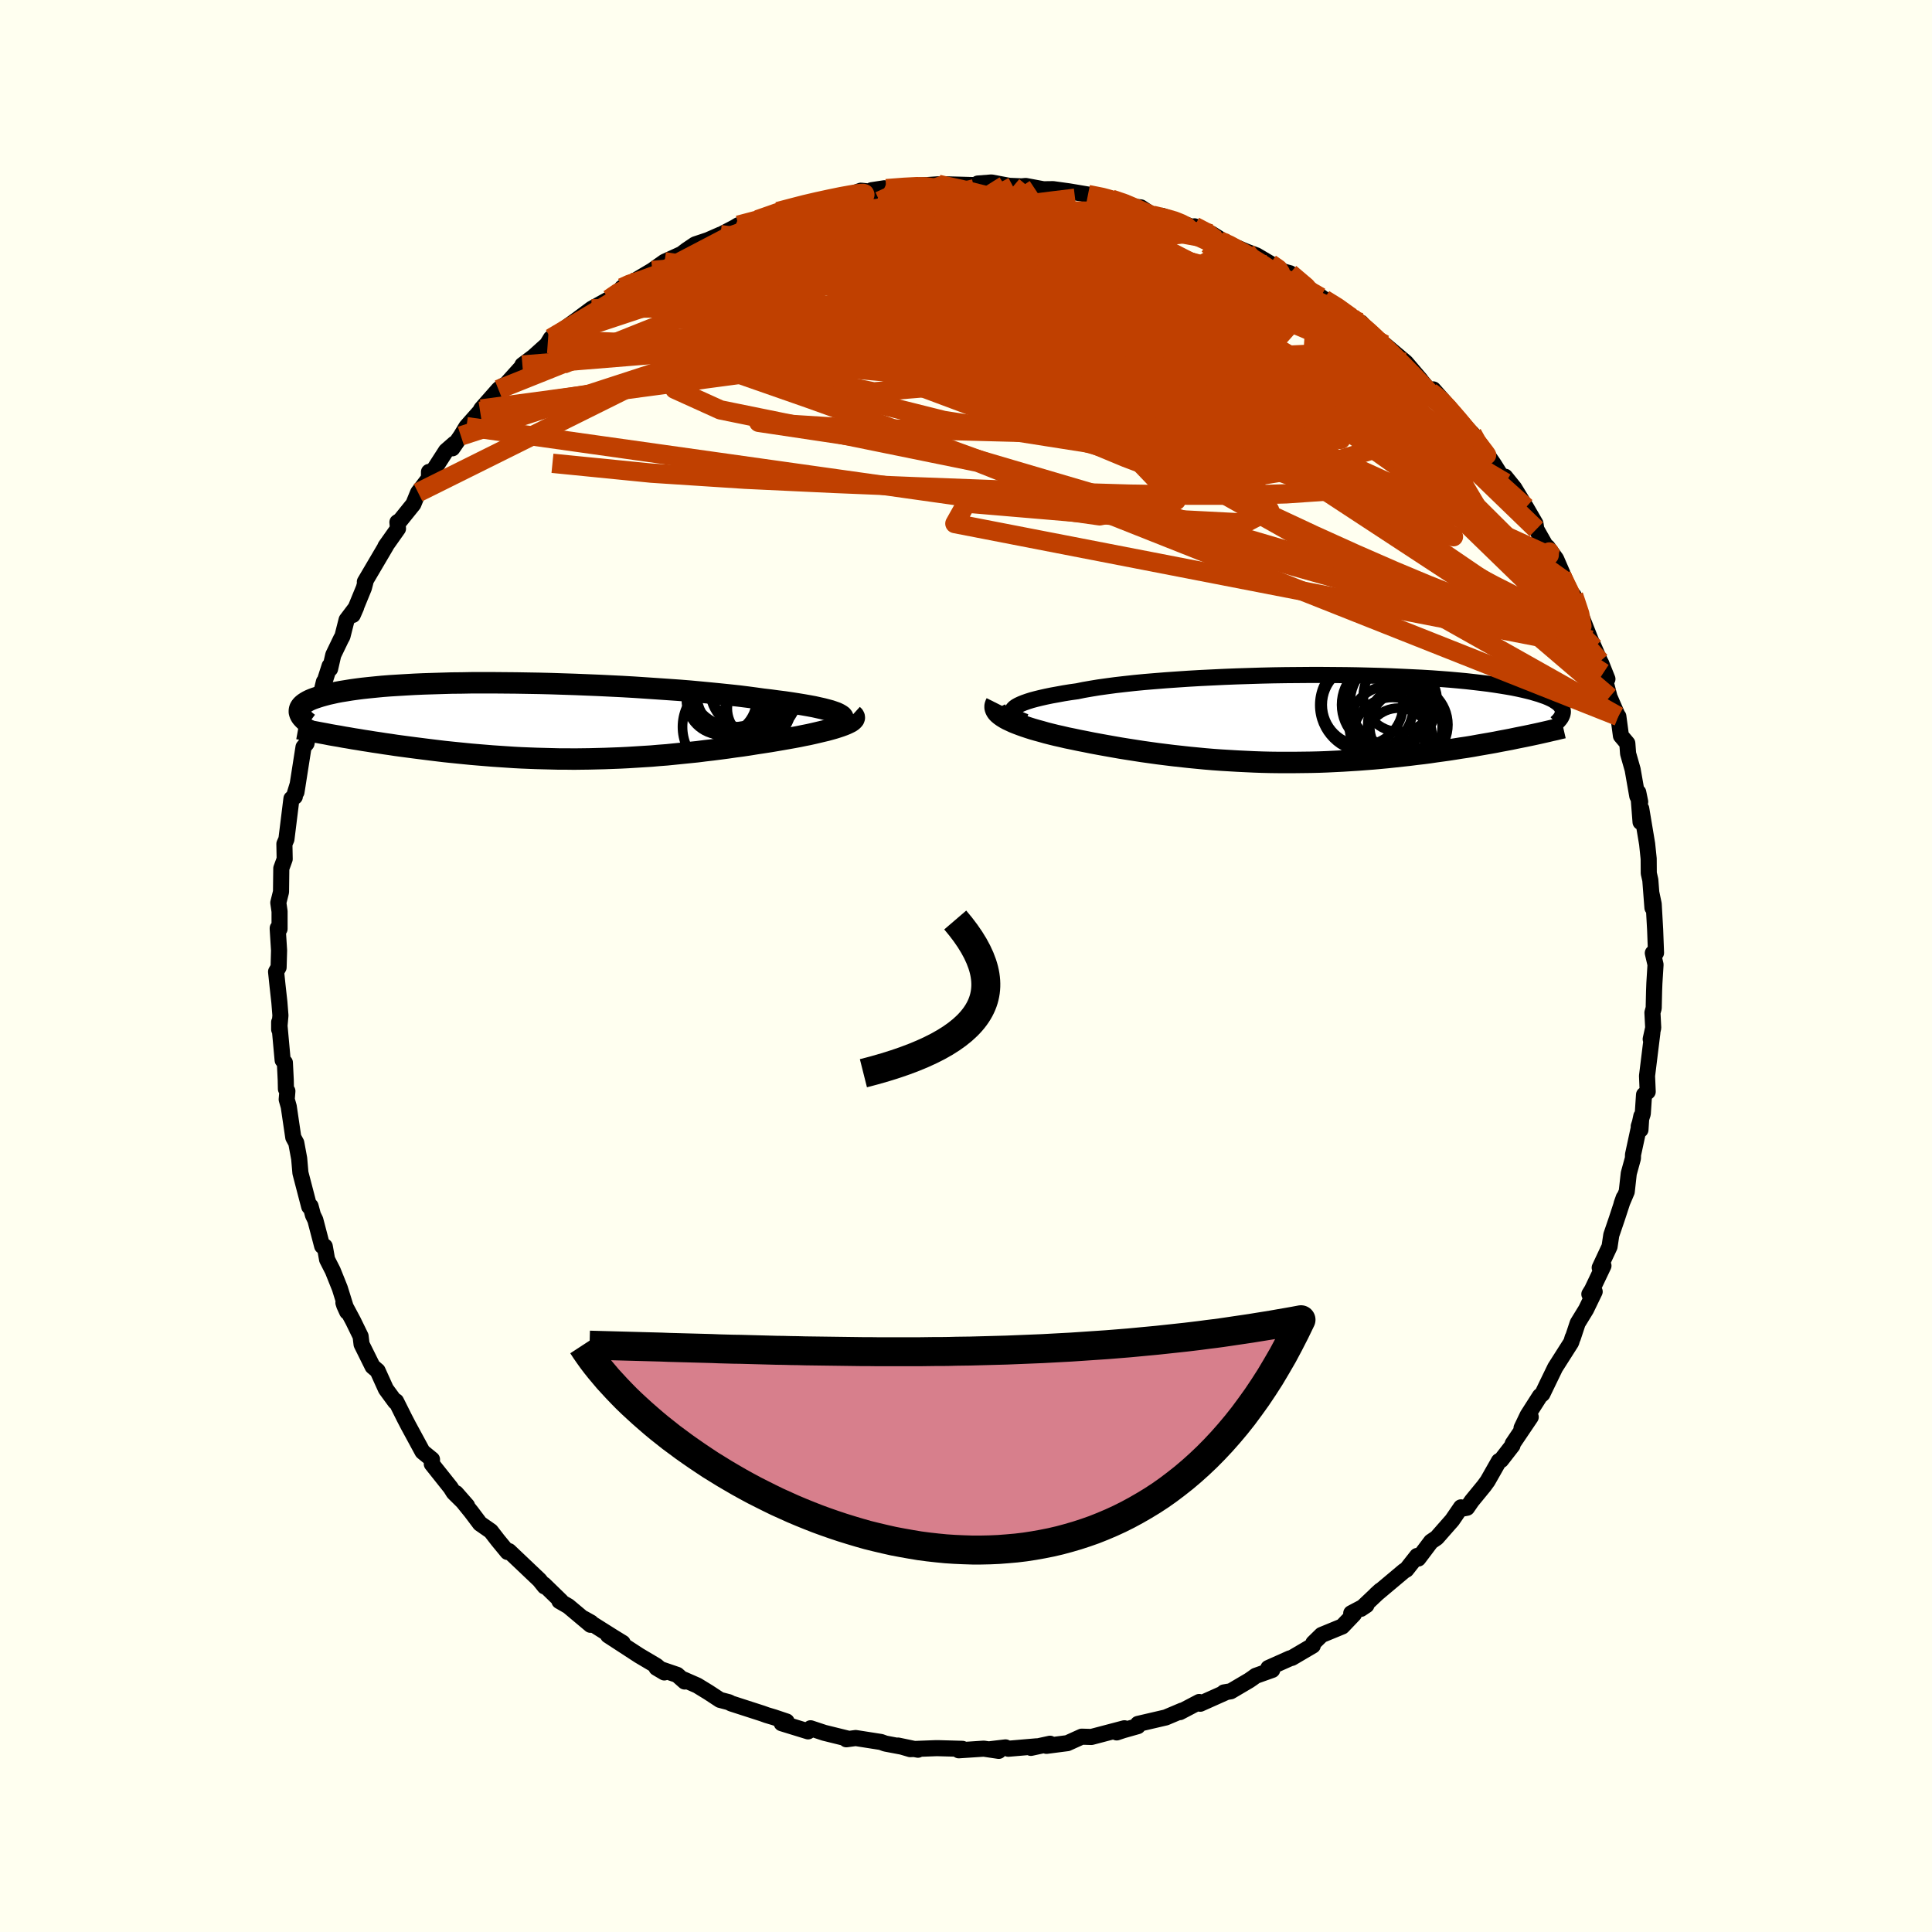 <svg xmlns="http://www.w3.org/2000/svg" width="500" height="500" viewBox="-100 -100 200 200"><defs><clipPath id="c"><path d="m30.76-.72-.23-.11-.28-.1-.32-.11-.37-.1-.42-.11-.45-.1-.49-.11-.54-.1-.57-.1-.61-.1-.64-.1-.68-.1-.72-.09-.74-.1-.77-.09-.79-.11-.83-.11-.88-.11-.93-.1-.97-.1-1.01-.1-1.05-.1-1.08-.1-1.11-.09-1.14-.08-1.17-.08-1.18-.08-1.2-.08-1.22-.07-1.22-.06-1.24-.06-1.23-.05-1.24-.05-1.23-.04-1.23-.04-1.22-.03-1.2-.02-1.19-.02-1.17-.01-1.15-.01h-2.23l-1.08.02-1.05.01-1.01.03-.99.03-.95.03-.91.04-.88.05-.84.05-.81.05-.77.06-.72.07-.7.07-.65.07-.62.08-.57.08-.55.09-.5.08-.48.09-.44.1-.41.09-.37.1-.36.1-.32.1-.3.1-.27.1-.24.1-.22.11-.19.11-.17.11-.14.11-.12.11-.09.11-.08.12-.05.11-.03.12-.01.11v.12l4.13 2.51.48.09.49.08.51.09.51.08.53.09.53.08.55.09.55.08.57.09.57.08.59.09.59.08.6.08.61.08.63.08.63.08.64.08.66.08.67.08.67.07.69.07.7.07.71.07.71.06.73.06.73.06.74.05.75.05.75.05.76.04.76.03.78.03.77.02.78.02.78.02h.79l.79.01.8-.01.79-.01.8-.02.8-.02.8-.03.8-.03.8-.04.81-.05.8-.05.8-.05.8-.07.8-.06.79-.08.79-.08.79-.08.79-.08.78-.1.78-.09.78-.1.76-.1.76-.11.76-.1.74-.11.74-.12.73-.11.71-.11.71-.12.58-.1.57-.1.56-.1.54-.1.53-.11.51-.1.49-.11.47-.11.46-.11.43-.1.4-.11.39-.11.35-.11.33-.11.3-.11"/></clipPath><clipPath id="b"><path d="m-29.71-.98.13-.14.18-.13.23-.13.28-.13.32-.13.37-.13.41-.13.45-.12.49-.12.53-.12.58-.12.61-.11.65-.12.68-.11.72-.1.68-.14.75-.13.79-.13.86-.12.9-.12.96-.11 1-.11 1.04-.1 1.09-.09 1.12-.09 1.15-.08 1.19-.08 1.21-.07 1.23-.06 1.25-.06 1.26-.05 1.27-.04 1.28-.04 1.28-.03 1.28-.02 1.27-.01 1.27-.01H2.3l1.25.01 1.22.01 1.2.02 1.18.03 1.15.03 1.13.04 1.1.05 1.06.05 1.03.05.99.06.96.07.92.07.89.08.84.08.8.09.77.09.72.09.69.1.64.1.61.1.57.1.54.11.5.11.46.11.44.11.4.12.38.11.34.12.32.11.29.12.26.12.24.12.2.13.18.12.16.12.13.13.11.12.09.13.06.13.05.12.02.13-4.37 2.74-.5.1-.52.11-.53.1-.54.1-.55.11-.56.1-.58.1-.58.1-.6.11-.61.1-.62.09-.62.1-.64.1-.65.09-.66.09-.67.1-.69.09-.7.08-.71.09-.73.08-.73.08-.75.08-.75.07-.77.07-.78.06L6 4.3l-.8.05-.8.05-.81.04-.82.04-.82.03-.83.02-.83.01-.84.01h-1.68l-.84-.01-.85-.02-.85-.03-.85-.04-.84-.04-.85-.05-.84-.05-.84-.06-.84-.07-.83-.08-.83-.08-.82-.09-.82-.09-.81-.1-.8-.1-.79-.11-.79-.11-.77-.12-.77-.12-.75-.12-.74-.13-.73-.13-.72-.13-.7-.13-.69-.14-.67-.13-.66-.14-.64-.13-.55-.13-.54-.12-.53-.13-.51-.13-.49-.14-.48-.13-.45-.13-.44-.14-.42-.14-.39-.14-.37-.14-.35-.14-.32-.15-.3-.14-.27-.15"/></clipPath><filter id="a"><feTurbulence baseFrequency=".05" numOctaves="3" result="noise" type="noise"/><feDisplacementMap in="SourceGraphic" in2="noise" scale="2"/></filter></defs><rect width="100%" height="100%" x="-100" y="-100" fill="ivory"/><path fill="ivory" stroke="#000" stroke-linejoin="round" stroke-width="1.667" d="m71.38-.14-.12 1.94-.03.8-.04 1.76-.13.47.08 1.57-.26 1.17.17-.65-.55 4.46.07 1.63-.38.32-.13 1.96-.42 1.31.18.35.09-1.41-.86 3.99-.01.38-.43 1.56-.21 1.89-.54 1.27.23-.65-.71 2.17-.58 1.7-.18 1.2-1.02 2.18.39-.2-1.18 2.48-.28.46.55-.26-.89 1.84-.87 1.42-.5 1.51-.02-.02-.15.5-1.66 2.61-.82 1.69-.5 1.04-.26.22-1.27 1.99-.63 1.32.95-1.14-1.87 2.77-.02.17-1.18 1.52-.22.1L54 53.31l-.37.51-1.27 1.55-.49.71-.31.06-.32-.1-.91 1.33-1.6 1.82-.59.4-1.32 1.75-.12-.27-1.12 1.42-.22.12-2.93 2.46.46-.42-2.01 1.9.57-.38-1.57.83.28.1-1.21 1.27-2.14.88-.85.83-.06.27-2.16 1.27-.2.05-2.24 1 .4.2-1.71.61-.33.24-.35.24-1.9 1.12-.71.12.1.03-2.55 1.14-.11-.18-2 1.05.22-.16-1.68.71-2.88.67-.02.23-1.52.43-.66.22.8-.43-3.42.9-1-.03-1.48.67-2.17.28.37-.22-1.98.43.58-.16-2.92.25-.29-.14-1.53.18.83.18-1.55-.23-2.59.17.38-.15-2.52-.07h-.22l-2.67.1-1.25-.37 2.06.43-3.29-.62-.13-.03-.41-.15-2.62-.41-.97.13.19-.06-2.47-.61-1.42-.47-.26.32-2.73-.84.51-.18-1.31-.44-.74-.22-.47-.17-3.22-1.04-.21-.12-.95-.25-1.19-.78-1.16-.71-1.39-.61.09.2-.78-.69-2.14-.73.81.48-.82-.69-1.79-1.06-3.21-2.09 1.51.78-1.01-.62-3-1.89.73.41-.05.23-2.3-1.93-.92-.53.17.01-1.77-1.72.07.2-.54-.67-3.15-2.99-.15.09-.98-1.19-.55-.71-.2-.26-1.12-.78-.91-1.21-1.57-1.94 1.14 1.3-1.38-1.36-.32-.51-1.95-2.45.02-.47-.98-.8-1.09-2.01-.38-.7-.4-.77-.87-1.74-.09.05-.96-1.31-.86-1.9-.52-.44-1.14-2.3-.1-.83-.77-1.58-1.01-1.89.09.28.3.66-.76-2.44-.73-1.82-.59-1.16-.24-1.35-.27-.04-.71-2.71-.24-.49-.25-.93-.14.05-.91-3.49-.08-.92-.05-.57-.3-1.62-.31-.57-.47-3.19-.21-.74.07-.86-.15-.22-.02-.94-.09-1.79-.23-.25-.36-3.94v.76l.13-1.45-.11-1.38-.19-1.71-.15-1.44.26-.45.05-1.75-.14-2.21v-.1l.19.08v-1.81l-.13-.9.28-1.12.03-2.44.35-.96-.03-1.57.21-.48.52-4.2.35-.21-.06-.12.36-1.17-.13.82.73-4.66.31-.38.21-1.09.43-1.73.12.73 1.04-4.29-.16.7.75-2.34.05.3.33-1.44.8-1.66.15-.27.43-1.7.99-1.31-.35.8 1.15-2.8.17-.65-.07.02 2.19-3.72-.06.05 1.3-1.84-.06-.66.29-.18 1.36-1.69.49-1.2 1.13-1.48v-.66l.42-.09 1.34-2.08.87-.76-.21.49.88-1.28.58-.96 1.41-1.59.12-.24 1.78-2.02.4-.34.39-.2 1.73-1.92-.04-.07 1.16-.87 1.94-1.75-.16-.15-.32.53 1.39-1.27 1.56-1.13 1.59-1.18 1.8-1 1.12-.87.24-.32.89-.52-.4.31 1.13-.68 1.5-.89 1.27-.9 1.77-.81.54-.41.86-.58 1.32-.44 1.3-.57-.36.21 1.82-.95.4-.24 1.99-.57 2.09-.73-.14.07.15-.18 2.13-.53.43-.23 1.17-.22 2.04-.44 1.54-.27 1.28-.47 1.28.13-.08.07-.09-.25 1.31-.2.2.04 2.31-.19 1.3-.14 1.77-.12.47.14.28-.14 3.73.1-.38-.18 1.41-.11 2.24.42-1.01-.1 1.9.08.42-.04 1.77.33-.54.02 1.6-.02 1.66.23 1.96.33 2.63.46-.91-.02.71.04 1.52.4.49.34 1.03.11 1.22.81 2.68.7-1.71-.64 3.65 1.34-.28-.25 1.76.77 1.62 1.02-.81-.31.42.13 2.36 1 1.06.4 1.44.85 1.56.93-.54-.21 1.01.28 2.61 2.08.18.06 2.54 1.87-1.8-1.32 1.47.78 1.42 1.14 1.19 1.01-.27-.52 1.63 1.8 2.2 1.66-1.4-1.2 2.22 1.87 1.55 1.82-.26-.29 1.27 1.53.66.61-.38-.88 1.65 1.87.06.43 2.32 2.28 1.32 1.91.07.21-.07-.29.93 1.35 1.2 1.91-.04-.63.94 1.16 1.22 2 .98 1.69.09.59 1.37 2.42-.21-.58.89 1.23.85 1.96.18.41-.48-.65 1.68 3.26-.42-1.2.82 2.21.95 2.41.36.79.61 1.41.12.22.64 1.61-.43-.62.65 2.49.87 2h.04l.27 2.01.66.78.08 1.06.47 1.65.48 2.74.3.6-.2-.98.24 3.08.07-1.39.61 3.65.16 1.53.01 1.51.16.7.22 2.87-.12-1.57.25 1.19.15 2.66.09 2.39-.33.02.28 1.2-.12 1.94" filter="url(#a)"/><path fill="#fff" d="m-29.71-.98.13-.14.18-.13.23-.13.28-.13.32-.13.37-.13.41-.13.45-.12.49-.12.53-.12.58-.12.61-.11.65-.12.68-.11.72-.1.68-.14.75-.13.79-.13.86-.12.9-.12.96-.11 1-.11 1.04-.1 1.09-.09 1.12-.09 1.15-.08 1.19-.08 1.21-.07 1.23-.06 1.25-.06 1.26-.05 1.27-.04 1.28-.04 1.28-.03 1.28-.02 1.27-.01 1.27-.01H2.3l1.25.01 1.22.01 1.2.02 1.18.03 1.15.03 1.13.04 1.1.05 1.06.05 1.03.05.99.06.96.07.92.07.89.08.84.08.8.09.77.09.72.09.69.1.64.1.61.1.57.1.54.11.5.11.46.11.44.11.4.12.38.11.34.12.32.11.29.12.26.12.24.12.2.13.18.12.16.12.13.13.11.12.09.13.06.13.05.12.02.13-4.37 2.74-.5.1-.52.11-.53.1-.54.1-.55.11-.56.1-.58.1-.58.1-.6.11-.61.1-.62.09-.62.1-.64.1-.65.09-.66.09-.67.1-.69.09-.7.08-.71.09-.73.08-.73.08-.75.08-.75.07-.77.07-.78.06L6 4.3l-.8.05-.8.05-.81.04-.82.04-.82.03-.83.02-.83.01-.84.01h-1.68l-.84-.01-.85-.02-.85-.03-.85-.04-.84-.04-.85-.05-.84-.05-.84-.06-.84-.07-.83-.08-.83-.08-.82-.09-.82-.09-.81-.1-.8-.1-.79-.11-.79-.11-.77-.12-.77-.12-.75-.12-.74-.13-.73-.13-.72-.13-.7-.13-.69-.14-.67-.13-.66-.14-.64-.13-.55-.13-.54-.12-.53-.13-.51-.13-.49-.14-.48-.13-.45-.13-.44-.14-.42-.14-.39-.14-.37-.14-.35-.14-.32-.15-.3-.14-.27-.15" filter="url(#a)" transform="translate(34.59 -25.62)"/><path fill="#fff" d="m30.76-.72-.23-.11-.28-.1-.32-.11-.37-.1-.42-.11-.45-.1-.49-.11-.54-.1-.57-.1-.61-.1-.64-.1-.68-.1-.72-.09-.74-.1-.77-.09-.79-.11-.83-.11-.88-.11-.93-.1-.97-.1-1.01-.1-1.05-.1-1.08-.1-1.11-.09-1.14-.08-1.17-.08-1.18-.08-1.2-.08-1.22-.07-1.22-.06-1.24-.06-1.23-.05-1.24-.05-1.23-.04-1.23-.04-1.22-.03-1.2-.02-1.19-.02-1.17-.01-1.15-.01h-2.23l-1.08.02-1.05.01-1.01.03-.99.03-.95.03-.91.04-.88.05-.84.05-.81.05-.77.06-.72.07-.7.07-.65.07-.62.08-.57.08-.55.09-.5.08-.48.09-.44.1-.41.09-.37.1-.36.1-.32.1-.3.1-.27.1-.24.1-.22.11-.19.11-.17.11-.14.11-.12.11-.09.11-.08.12-.05.11-.03.12-.01.11v.12l4.13 2.51.48.09.49.08.51.09.51.08.53.09.53.08.55.09.55.08.57.09.57.08.59.09.59.08.6.08.61.08.63.08.63.08.64.08.66.08.67.08.67.07.69.07.7.07.71.07.71.06.73.06.73.06.74.05.75.05.75.05.76.04.76.03.78.03.77.02.78.02.78.02h.79l.79.01.8-.01.79-.01.8-.02.8-.02.8-.03.8-.03.8-.04.81-.05.8-.05.8-.05.8-.07.8-.06.79-.08.79-.08.79-.08.79-.08.78-.1.78-.09.78-.1.76-.1.76-.11.76-.1.74-.11.74-.12.73-.11.71-.11.71-.12.58-.1.57-.1.56-.1.54-.1.53-.11.51-.1.49-.11.47-.11.46-.11.43-.1.4-.11.39-.11.35-.11.33-.11.3-.11" filter="url(#a)" transform="translate(-43.94 -25.38)"/><g fill="none" stroke="#000" transform="translate(34.59 -25.62)"><path stroke-linejoin="round" stroke-width="1.667" d="m-28.43.34-.35-.13-.29-.13-.25-.13-.2-.13-.16-.13-.1-.14-.06-.13v-.14l.04-.13.09-.13.13-.14.18-.13.23-.13.28-.13.32-.13.37-.13.41-.13.45-.12.49-.12.53-.12.58-.12.61-.11.65-.12.68-.11.72-.1.68-.14.75-.13.79-.13.86-.12.9-.12.96-.11 1-.11 1.04-.1 1.09-.09 1.12-.09 1.15-.08 1.19-.08 1.21-.07 1.23-.06 1.25-.06 1.26-.05 1.27-.04 1.28-.04 1.28-.03 1.28-.02 1.27-.01 1.27-.01H2.3l1.25.01 1.22.01 1.2.02 1.18.03 1.15.03 1.13.04 1.1.05 1.06.05 1.03.05.99.06.96.07.92.07.89.08.84.08.8.09.77.09.72.09.69.1.64.1.61.1.57.1.54.11.5.11.46.11.44.11.4.12.38.11.34.12.32.11.29.12.26.12.24.12.2.13.18.12.16.12.13.13.11.12.09.13.06.13.05.12.02.13.01.13-.02.13-.03.13-.05.12-.06.13-.08.13-.1.13-.11.13-.12.12-.14.13" filter="url(#a)"/><path stroke-linejoin="round" stroke-width="2.222" d="m-31.46-1.61-.08.16-.04.16v.16l.04.16.08.16.11.16.15.15.18.15.21.15.24.15.27.15.3.14.32.15.35.14.37.14.39.14.42.14.44.14.45.13.48.13.49.14.51.13.53.13.54.12.55.13.64.13.66.14.67.13.69.14.7.13.72.13.73.13.74.13.75.12.77.12.77.12.79.11.79.11.8.1.81.1.82.09.82.09.83.08.83.08.84.07.84.06.84.05.85.05.84.04.85.04.85.03.85.02.84.01h1.68l.84-.01.83-.01.83-.02.82-.03.82-.04.81-.04.8-.05.8-.05.78-.06.78-.06.77-.07.75-.07.75-.08.73-.08.73-.08.71-.09.7-.08.69-.09.67-.1.66-.09.65-.09.64-.1.62-.1.62-.09.61-.1.6-.11.58-.1.58-.1.56-.1.55-.11.54-.1.53-.1.52-.11.5-.1.5-.1.48-.1.47-.1.46-.1.44-.1.44-.1.42-.1.41-.09.41-.1.39-.09" filter="url(#a)"/><circle cx="10.197" cy="2.369" r="3.446" clip-path="url(#b)" filter="url(#a)"/><circle cx="6.472" cy="-1.421" r="4.188" clip-path="url(#b)" filter="url(#a)"/><circle cx="10.267" cy="-2.356" r="3.73" clip-path="url(#b)" filter="url(#a)"/><circle cx="10.957" cy=".834" r="3.75" clip-path="url(#b)" filter="url(#a)"/><circle cx="9.552" cy="1.944" r="4.126" clip-path="url(#b)" filter="url(#a)"/><circle cx="11.147" cy=".639" r="4.148" clip-path="url(#b)" filter="url(#a)"/><circle cx="9.222" cy=".764" r="4.136" clip-path="url(#b)" filter="url(#a)"/><circle cx="8.767" cy="-1.426" r="4.474" clip-path="url(#b)" filter="url(#a)"/><circle cx="6.887" cy="-1.391" r="4.85" clip-path="url(#b)" filter="url(#a)"/><circle cx="9.692" cy="-1.691" r="4.514" clip-path="url(#b)" filter="url(#a)"/></g><g fill="none" stroke="#000" transform="translate(-43.94 -25.38)"><path stroke-linejoin="round" stroke-width="2.222" d="m30.39.33.27-.1.21-.1.17-.11.11-.1.06-.11.01-.1-.04-.11-.09-.11-.14-.1-.19-.11-.23-.11-.28-.1-.32-.11-.37-.1-.42-.11-.45-.1-.49-.11-.54-.1-.57-.1-.61-.1-.64-.1-.68-.1-.72-.09-.74-.1-.77-.09-.79-.11-.83-.11-.88-.11-.93-.1-.97-.1-1.01-.1-1.05-.1-1.08-.1-1.11-.09-1.14-.08-1.17-.08-1.18-.08-1.2-.08-1.22-.07-1.22-.06-1.24-.06-1.23-.05-1.24-.05-1.23-.04-1.23-.04-1.22-.03-1.2-.02-1.19-.02-1.17-.01-1.15-.01h-2.23l-1.08.02-1.05.01-1.01.03-.99.03-.95.03-.91.04-.88.05-.84.05-.81.05-.77.06-.72.07-.7.07-.65.07-.62.08-.57.08-.55.09-.5.08-.48.09-.44.1-.41.09-.37.1-.36.1-.32.1-.3.1-.27.1-.24.1-.22.11-.19.11-.17.11-.14.11-.12.11-.09.11-.08.12-.05.11-.03.12-.01.11v.12l.03.12.04.11.06.12.07.12.09.11.11.12.12.12.13.12.14.11.16.12" filter="url(#a)"/><path stroke-linejoin="round" stroke-width="2.222" d="m32.2-.62.11.1.06.11.01.1-.04.11-.08.1-.12.11-.16.11-.2.1-.23.11-.27.11-.3.11-.33.11-.35.11-.39.11-.4.11-.43.1-.46.11-.47.11-.49.11-.51.1-.53.11-.54.1-.56.1-.57.1-.58.1-.71.12-.71.11-.73.11-.74.12-.74.11-.76.1-.76.11-.76.1-.78.1-.78.09-.78.1-.79.08-.79.08-.79.08-.79.08-.8.06-.8.07-.8.05-.8.05-.81.05-.8.04-.8.03-.8.03-.8.02-.8.02-.79.01-.8.01-.79-.01h-.79L1 3.93l-.78-.02-.77-.02-.78-.03-.76-.03-.76-.04-.75-.05-.75-.05-.74-.05-.73-.06-.73-.06-.71-.06-.71-.07-.7-.07-.69-.07-.67-.07-.67-.08-.66-.08-.64-.08-.63-.08-.63-.08-.61-.08-.6-.08-.59-.08-.59-.09-.57-.08-.57-.09-.55-.08-.55-.09-.53-.08-.53-.09-.51-.08-.51-.09-.49-.08-.48-.09-.48-.08-.46-.08-.45-.09-.44-.08-.43-.08-.42-.08-.4-.08-.4-.07-.39-.08-.38-.07" filter="url(#a)"/><circle cx="22.155" cy="-2.927" r="4.404" clip-path="url(#c)" filter="url(#a)"/><circle cx="21.84" cy=".248" r="3.298" clip-path="url(#c)" filter="url(#a)"/><circle cx="18.625" cy="-2.187" r="3.63" clip-path="url(#c)" filter="url(#a)"/><circle cx="21.54" cy="-3.207" r="4.09" clip-path="url(#c)" filter="url(#a)"/><circle cx="19.925" cy="-4.032" r="4.654" clip-path="url(#c)" filter="url(#a)"/><circle cx="20.4" cy="-2.917" r="4.364" clip-path="url(#c)" filter="url(#a)"/><circle cx="19.465" cy="-1.892" r="3.638" clip-path="url(#c)" filter="url(#a)"/><circle cx="22.525" cy="-1.277" r="3.296" clip-path="url(#c)" filter="url(#a)"/><circle cx="19.5" cy=".628" r="4.906" clip-path="url(#c)" filter="url(#a)"/><circle cx="19.715" cy="-3.547" r="4.738" clip-path="url(#c)" filter="url(#a)"/></g><g fill="none" stroke="#C04000" stroke-linejoin="round" stroke-width="2"><path d="m37.07-69.02 1.34.83 1.13.81.92.71.79.65.67.59.55.52.38.43.18.29-.06.15-.35-.06-.65-.28-.97-.5-1.25-.71-1.5-.88-1.77-1.07-2.13-1.29-2.61-1.6-3.18-2-3.62-2.35m36.7 34.36.86 1.8.1.81-.28.61-.63.39h-1.05l-1.51-.45-2.01-.89-2.51-1.27-3.01-1.6-3.53-1.94-4.06-2.3-4.63-2.69-5.22-3.14-5.86-3.6-6.53-4.06-7.17-4.53-7.72-5.03-8.17-5.59" filter="url(#a)"/><path d="m39.96-67.1.86.7.89.79 1.08 1.01 1.15 1.1 1.16 1.15 1.14 1.16 1.09 1.14 1.01 1.06.91.96.82.85.74.77.68.72.62.67.53.58.37.42.15.16-.15-.18-.47-.56-.78-.94-1.04-1.23-1.13-1.29m-86.55-10.97.96-.66.99-.45 1.2-.38 1.54-.43 1.92-.53 2.24-.63 2.49-.66 2.65-.67 2.73-.63 2.77-.58 2.77-.54 2.76-.51 2.76-.49 2.75-.49 2.73-.49 2.68-.49 2.62-.46 2.52-.42 2.45-.36 2.42-.3 2.3-.28" filter="url(#a)"/><path d="m26.23-75.09 1.05.48 1.67.92 1.85 1.15 1.86 1.27 1.83 1.34 1.84 1.41 1.88 1.48 1.9 1.54 1.87 1.53 1.76 1.46 1.61 1.35 1.47 1.21 1.27 1.02.92.66.47.21M-8.26-80.47l1.84-.14 1.33-.07.96.02.71.1.51.17.32.23.05.31-.25.4-.61.49-.99.62-1.39.74-1.77.89-2.15 1.02-2.49 1.15-2.81 1.26-3.15 1.39-3.56 1.54-4.09 1.72-4.71 1.91-5.33 2.11-5.89 2.32" filter="url(#a)"/><path d="m27.04-74.78-.36-.09.23.28.35.48.1.56-.35.58-.84.59-1.32.59-1.79.62-2.24.61-2.77.61-3.34.57-3.98.56-4.65.59-5.33.67-6 .74-6.63.78-7.18.71-7.68.59-8.36.55" filter="url(#a)"/><path d="m31.51-72.71.79.55.24.37.1.48-.16.53-.63.44-1.19.31-1.77.17-2.34.09-2.87.04-3.43.02-4-.03-4.62-.1-5.3-.19-6.04-.29-6.81-.36-7.66-.41-8.64-.46m1.25-5.71 1.29-.45.68-.24.63-.19.69-.18.69-.13.62-.07.46.03.21.15-.13.27-.51.4-.88.53-1.26.68-1.61.85-1.99 1.05-2.41 1.3-2.88 1.54-3.36 1.73-3.73 1.81-3.89 1.73" filter="url(#a)"/><path d="m-19.47-78.1 1.56-.41 1.24-.32 1.29-.3 1.29-.28 1.17-.24.94-.17.66-.11.42-.04.25-.01.14.04.04.09-.08.15-.26.21-.5.29-.79.36-1.08.45-1.42.52-1.78.61-2.19.72-2.65.84-3.17 1.01-3.76 1.21m61.69 1.77 1.65 1.4.64.79-.05.48-.58.33-.99.3-1.38.33-1.82.35-2.32.35-2.89.35-3.48.31-4.1.27-4.72.2-5.34.09-5.99-.05-6.68-.17-7.48-.25-8.4-.24-9.45-.09m77.93 7.54.46.34.57.5.82.87.97 1.12.97 1.16.83 1.01.62.77.39.51.17.24-.04-.02-.27-.29-.49-.53-.7-.73-.94-.98-1.23-1.35-1.56-1.83M-35.6-70.22l.75-.34 1.12-.38 1.74-.62 2.26-.79 2.59-.88 2.76-.88 2.82-.86 2.83-.8 2.83-.76 2.84-.72 2.84-.69 2.84-.67 2.81-.64 2.78-.61 2.64-.59" filter="url(#a)"/><path d="m61.64-40.42.91 1.85.23.96-.04.87-.31.73-.63.46-.98.15-1.35-.15-1.68-.39-2.02-.58-2.33-.77-2.67-.98-3.03-1.2-3.44-1.44-3.89-1.7-4.34-1.96-4.81-2.25L26-49.39l-5.7-2.91-6.12-3.27-6.57-3.61-7.07-3.89-7.67-4.12-8.32-4.39m28.08-8.28 1.46.29.6.16.5.16.52.21.49.24.41.25.24.26.03.22-.23.2-.55.16-.88.14-1.23.09-1.59.04-1.93-.02-2.26-.08-2.64-.13-3.12-.16L-1.3-78l-4.51-.21-5.29-.27" filter="url(#a)"/><path d="m63.32-37.16-.23-.15-.29.79-.7.79-1.28.42h-1.91l-2.56-.38-3.2-.68-3.85-.91-4.5-1.13-5.17-1.36-5.85-1.65-6.53-1.99-7.2-2.36-7.88-2.72-8.59-3.09L-5.83-55l-10.39-3.73-11.51-4.02" filter="url(#a)"/><path d="m52.4-55.11.67 1.21-.1.57-.52.47-.86.51-1.22.55-1.63.57-2.07.57-2.55.56-3.07.52-3.64.41-4.23.29-4.84.14h-5.45l-6.07-.11-6.69-.2-7.33-.26-7.95-.3-8.56-.35-9.15-.43-9.7-.63-10.25-1.02m62.13-25.68 1.44.36.8.23.72.29.57.31.29.28-.06.23-.37.17-.67.11-.96.08-1.29.04-1.7-.02-2.15-.1-2.6-.2-3.01-.3-3.42-.4-3.94-.52-4.64-.68-5.57-.82" filter="url(#a)"/><path d="m-2.88-80.92.83.19 1.75.38 2.34.59 2.65.81 2.86 1.02 3.06 1.22 3.24 1.39 3.43 1.53 3.6 1.63 3.72 1.68 3.79 1.65 3.84 1.63 3.91 1.66 4.01 1.81 4.07 2.1" filter="url(#a)"/><path d="m60.41-42.79-.02-.07-.02.33-.38.15-.83-.24-1.27-.62-1.69-.96-2.14-1.29-2.6-1.64-3.16-2.09-3.8-2.62-4.56-3.24-5.36-3.9-6.13-4.54-6.75-5.12-7.28-5.7" filter="url(#a)"/><path d="m23.66-76.57 1.36.71.63.51.24.38.1.39v.45l-.2.5-.51.53-.88.55-1.27.56-1.67.57-2.07.59-2.49.56-2.93.52-3.38.47-3.87.46-4.38.49-4.94.57-5.55.66-6.16.74-6.72.74-7.12.58-7.31.26" filter="url(#a)"/><path d="m62.9-38.36.63 1.9.23 1.27-.22.6-.67.02-1.11-.45-1.55-.83-2-1.18-2.45-1.52-2.95-1.9-3.45-2.35-3.95-2.82-4.47-3.34-5-3.85-5.55-4.37-6.13-4.97-6.79-5.63-7.63-6.36m-33.4-2.55 1.93-.51 1.79-.34 1.78-.2 2-.15 2.31-.12 2.61-.12 2.86-.09 3.04-.07 3.11-.04 3.08.01 2.95.03 2.77.04 2.6.05 2.49.05 2.42.03 2.18-.07m-1.3-1.19 1.27.43 1.31.55 1.56.69 1.75.8 1.86.85 1.89.86 1.88.88 1.82.87 1.69.83 1.52.76 1.31.66 1.12.56 1 .5.92.48.73.42" filter="url(#a)"/><path d="m-34.71-70.74 35.14.41-2.46.94-2.82 1.49 6.44 1.89 11.88 2.52 11.81 2.95 8.65 2.83 4.15 1.91-1.19.02-6.5-2.46-9.81-4.5-9.09-4.97-4.22-3.38 2.66-.09 8.11 3.77 5.51 3.78-28.2-17.17" filter="url(#a)"/><path d="M-31.21-72.9 2.4-67.88l5.92.62 2.68-.49 2.04-.1 2.64.81 3.83 1.33 4.19 1.07 2.97.3.7-.36-1.65-.43-3.47.16-4.54.92L13-62.77l-3.57.91-1.06-.03 1.84-1.18 3.14-2.2 1.74-2.61-.93-1.54-2.5 1.64-7.59 4.83-46.89-1.88" filter="url(#a)"/><path d="m-42.98-64.98 25.24-8.37 15.62-.37 6.48 2.7-.61 1.84-3.33.07-1.07-.46 3.6.33 6.93 1.27 6.56 1.23 2.78.08-1.61-1.33-3.2-1.86-.47-.86 4.48 1.36 7.4 3.59 8.25 5.94 28.05 20.05" filter="url(#a)"/><path d="m-8.46-80.51 1.78 3.88 17.13 5.33 12.44 3.83 4.04.92.01-.1.89 1.16 3.79 3.09 5.7 3.95 5.28 3.1 2.82 1.05-.59-1.17-3.96-2.67-6.78-3.09-8.6-2.55-8.65-1.52-5.61-.47.97.54 8.53 2.28 13.33 7.29 32.56 27.82" filter="url(#a)"/><path d="m-8.46-80.51 35.72 16L43.8-53.74l2.76.67-2.43-3.65-2.32-2.86-1.51-.94-2.43-.37-4.66-1.26-6.41-2.51-6.57-3.18-5.98-3.07-6.51-2.37-8.85-1.1-10.67.89-6.78 3.29 10.21 4.84 53.88 2.88" filter="url(#a)"/><path d="M65.97-30.33 20.08-60.42l-21.97-6.89-10.49.35-.79 1.94 5.55 1.59 7.94.32 7.55-.94 5.72-1.32 3.38-.74 1.42.19.78.75 2.03.92 4.8 1.52 7.34 3.33 5.47 4.88-9.86-.1-52.91-21.83" filter="url(#a)"/><path d="m29.01-73.96 5.31 6.68-2.64 2.95-10.16-1.6-8.59-.9-4.14 1.48-2.35 2.71-3.26 2.2-4.01.74-2.54-.53.98-.87 5.29-.17 8.9.87 9.93 1.11 6.02-.38-3.92-3.15-17.1-4.5-27.79.58-35.66 17.73" filter="url(#a)"/><path d="m-25.42-75.71 33.16 4.32-5.38 1.76-11.46 1.41-4.65 1.39 2.84 1.52 6.77 1.26 6.71.63 4.07.2 1.21.31.45.76L11.09-61l6.75 1.13 7.81-.49 2.36-5.37 9.06-3.29" filter="url(#a)"/><path d="m-50.3-57.42 25.28-3.96 16.78-1.79 7.81-3.18 6.56-2.92 5.68-1.79 3.02-.95.39-.65-.3-.4 1.14.27 3.48 1.45 5.14 2.75 5.14 3.6 3.61 3.65 1.74 3.03.95 1.97 1.35.49 1.17-1.75-.45-3.43 2.55 1.42 22.58 22.45" filter="url(#a)"/><path d="M57.97-47.49 41.23-62.54l-6.99-5.08-6.55-2.66-5.76-1.47-4.17-.48-3.32.38-3.33 1.18-2.78 2.05-.47 3.05 3.28 3.97 6.74 4.32 7.88 3.59 5.62 1.55.57-1.34-5.18-4.16-9.12-5.77-9.51-5.19-6.2-2.14-.14 2.61 8.65 6.76 20.11 5.84 12.75-8.82" filter="url(#a)"/><path d="m4.87-80.69 26.2 22.02-8.98-3.53-13.48-6.66-9.96-4.55-6.24-1.98-3.32-.12-1.2.82-.23.99-.35.73-1 .37-1.47.2-1.51.32-1.46.71-1.7 1.26-2.06 1.84-1.57 2.37 1.08 2.83 6.51 3.2 13.54 3.39 18.6 2.92 16.71.8 4.62-3.9-15.95-9.9-41.13-11.43" filter="url(#a)"/><path d="m48.37-59.69-16.15 4.95-22.56-7.41-9.39-6.72-1.23-2.96 2.45.05 4.48 1.65 5.35 2.23 4.46 2.17 1.95 1.63-.85.83-2.35.18-1.76-.01.28.17 2.12.23 2.11-.26-.13-1.25-3.1-1.98-3.89-1.56-.14.21 7.03 2.21 11.69 2.31 8.23-.37 11.12 3.97" filter="url(#a)"/><path d="M-50.18-57.66-5-63.72l2.63-1.63-1.53-.23-1.08-1.46-2.67-2.27-4.18-2.05-3.8-1.26-1.65-.37 1.23.54 3.68 1.37 4.94 1.89 4.87 1.84 4.16 1.19 4 .33 5.19-.23 6.98-.23 7.12-.02 3.36-.34-3.94-1.36-10.02-1.79-3.74 1.21 37.54 9.17" filter="url(#a)"/><path d="m25.42-75.8-10.57-1.4L22-73.5l10.02 5.13 7.8 4.94 4.34 4.27.57 3.38-2.92 2.43-5.34 1.59-6.08.99-5.13.51-3.25-.02-1.49-.6-.8-1.12-1.44-1.49-3.01-1.91-4.46-2.56-4.51-3.41-2.36-4.03 1.44-3.77 4.11-2.68.73-1.67-12.69-1.18-30.01 2.7" filter="url(#a)"/><path d="M65.03-32.95-1.15-45.8l1.19-2.12 17.58 1.49 11.27.58 2.54-1.33-1.81-2.98-2.66-4.04-2.08-4.15-.93-3.15.54-1.42 1.45.26.39 1.3-3.3 1.47-8.22.69-9.88-1.02-1.88-2.87 15.54-3.66 12.92-5.96" filter="url(#a)"/><path d="m-51.71-55.83 65.55 9.23 7.92-1.59-4.16-4.34-2.76-4.92-1.56-3.92-2.36-2.23-3.58-.98-3.18-.37.04.17 5.43.97 10.43 1.9 12.38 2.88 10.78 4.1 7.09 4.44.14-1.2-16.91-20.02" filter="url(#a)"/><path d="m-48.4-59.68 20.13-8.05 10.17 2.82 16.37 4.17 15.83 1.71 10.18-1 4.63-2.14 1.26-1.91-.12-1.13-.21-.32.3.54.79 1.52.3 2.42-2.4 2.78-8.01 2.21-15.14.82-18.28-.48-8.86-.56 19.52 2.92 66.61 19.62" filter="url(#a)"/><path d="m67.53-25.84-66.3-26.3-26.66-5.43-4.72-2.14 4.35-1.8 9.19-.73 13.44 1.2 15.22 2.82L23.7-55.6l3.02.33-6.1-2.47-9.11-3.4-1.9-1.59 12.16 1.78 21.4 6.77 21.86 21.23" filter="url(#a)"/><path d="m43.31-64.35-3.54 5.11-16.4-4.05-9.66-1.84-3.28.05-1.62.53-2.75.44-4.13.27-4.24.16-2.74.08-.47-.05.74-.38-1.06-1.1-5.78-2.11-8.7-2.92-1.11-3.82 19.3-6.94" filter="url(#a)"/><path d="M67.53-25.84 14.11-55.91l-1.72-8.55 8.27-.06 2.56-.32-3.65-2.33-4.67-2.42-1.25-.7 2.95 1.04 4.75 1.38 3.23.26.06-1.29-2.06-2.11-1.35-1.68 1.9-.21 6.13 1.89 8.87 3.85 5.18 2.81" filter="url(#a)"/><path d="m-32.48-72 43.26 14.77-8.92-4.09-14.98-3.37-5.85-.33 4.88 1.85 11.06 3.26 11.41 3.89 8.15 3.39L20.84-51l1.35-1.07-.81-3.9-2.32-5.76-2.62-5.81-1.7-3.72-1.65.26-9.64 4.77-49.37 4.02" filter="url(#a)"/><path d="m-43.3-64.45 40.65 2.86 25.59 8 3.68-.08-5.38-3.52-4.76-2.39-2.32-.65-1.11-.38.21-1.1 2.82-1.51 5.33-1.09 5.05-.5 1.36-.35-2.27.24.24 2.86 9.75 4.63.79-12.14" filter="url(#a)"/><path d="m65.64-31.54-23.8-27.27-6.69-8.46-2.85-1.76-4.89-.35-6.09-.09-3.37.82 1.74 2.12 5.34 2.76 4.59 1.99-.49.09-7.16-1.62-10.34-1.52-3.51 1.08 17.25 5.38 35.72 16.23" filter="url(#a)"/><path d="m55.85-50.02-26-15.35.93-.62.48.22-4.36-1.71-6.49-2.39-5.76-1.67-3.59-.31-1.17 1.03.77 1.91 1.82 2.08 1.71 1.52.48.39-1.49-.94-3.38-1.89-4.34-1.9-3.89-.76-2.26 1.21-.39 2.98.51 3.31-.6 1.37-4.69-1.83-14.87-1.78-31.56 10.28" filter="url(#a)"/><path d="M40.88-66.61 8.63-74.43l-11.28-.81 2.39 2.94 8.02 3.89L15-65.94l3.26.67-.85-.03-3.35.34-3.34 1.02-.47 1.67 4.6 2.5 9.71 3.61 12.19 4.47 10.52 4.05 5.49 1.71-.02-1.82-2.28-3.85 1.63-.33 6.95 6.72" filter="url(#a)"/><path d="M65.03-32.95 31.17-53.16l-6.47-6.19-7.77-6.68-9.51-5.4-8.84-2.64-6.96-.23-4.71 1.09-2.48 1.39-.56.93h.52l.51-1.02-.4-1.7-1.43-1.77-1.99-1.19-2.33-.12-3.39 1.22-5.91 3.09-12.43 7.4" filter="url(#a)"/><path d="m-38.76-68.03 25.35-.37 15.34 4.65 10.75 4.47 10.38 3.61 7.48 1.44 2.48-1.16L30.89-58l-5.4-2.52-7.67-1.69-9.11-.97-9.19-.58-7.01-.08-2.22 1.02 4.32 2.61 10.43 3.9 13.22 3.8 10.56 1.68 3.32-1.77-3.2-3.93-1.25-1.6 10.53 3.22 5.09-9.44" filter="url(#a)"/><path d="m39.96-67.1-5.5-2.66-4.62-1.33-8.6-2.34-8.8-1.39-5.46.96-1.97 3.29-1.04 4.39-2.7 3.92-4.94 2.34-5.88.49-4.78-.97-1.7-1.73 3.15-1.52 8.58-.03 10.95 2.4 5.59 3.14L9-60.8l24.07-10.98" filter="url(#a)"/><path d="m26.23-75.09-11.04-2.03-4.36 1.93 2.51 4.94 6.51 5.65 6.95 4.32 4.43 2.29.73.68-2.37-.17-4.01-.63-4.36-1.17-4.18-2.02-4.15-2.93-4.57-3.37-5.17-2.9-5.57-1.4-5.33.79-4.23 2.97-2.33 4.27-.45 3.84-.42 1.5-3.36-1.77-5.51-4.05 4.44-4.96 36.68-9.33" filter="url(#a)"/><path d="m-2.13-80.92-2.75 3.74 6.68 5.61 9.6 3.6 7.74 2.41 6.52 2.46 5.95 2.61 4.48 2.2 1.56 1.25-2.23.21-5.68-.56-7.58-.85-7.03-.7-3.67-.05 1.94 1.16 7.97 2.78 11.8 4.15 11.29 4.25 6 2.21-2.77-2.11-13.18-8.29-21.22-14.49-7.53-11.38" filter="url(#a)"/><path d="m4.87-80.69-19.23 10.23 12.92 3.42 14.53 1.25 8.34.18 2.36-.24-1.96-.64-4.3-.89-4.45-.77-2.8-.37-.66-.12.42-.35-.41-.86-2.65-1.17-4.96-.95-6.18-.3-5.55.2-2.02-.14 5.33-1.69 11.45-3.36-2.42-3.85" filter="url(#a)"/></g><path fill="none" stroke="#000" stroke-linejoin="round" stroke-width="3" d="M-10.62 11.1Q8.39 6.315-1.115-4.762" filter="url(#a)"/><path fill="#D77F8C" stroke="#000" stroke-linejoin="round" stroke-width="3" d="m-39.71 39.27.32.49.34.49.35.49.38.5.4.5.42.5.43.51.46.5.47.51.49.51.5.51.53.51.54.5.56.51.57.5.59.51.6.5.62.49.63.5.65.48.66.49.68.48.68.47.7.47.71.47.73.45.73.45.75.44.76.44.76.42.78.42.79.4.8.4.8.39.82.37.82.37.83.35.84.34.84.33.85.31.86.3.87.29.87.27.87.26.88.25.89.22.89.21.89.2.9.17.9.16.9.15.91.12.9.1.91.09.91.06.91.04.92.03h.91l.91-.02.91-.04.91-.07.91-.08.91-.11.91-.14.9-.16.9-.18.9-.21.89-.24.89-.26.89-.29.88-.31.88-.35.87-.37.87-.4.86-.43.85-.46.85-.49.84-.51.84-.55.82-.58.82-.62.81-.64.8-.68.79-.71.78-.74.77-.78.76-.81.75-.85.74-.88.73-.92.71-.96.71-.99.69-1.03.68-1.06.66-1.11.66-1.14.63-1.18.63-1.23.61-1.26-.75.14-.74.13-.75.13-.74.13-.74.12-.75.12-.74.12-.74.11-.75.11-.74.11-.75.11-.74.1-.74.09-.75.1-.74.09-.75.09-.74.08-.74.08-.75.08-.74.08-.74.07-.75.07-.74.07-.75.07-.74.06-.74.06-.75.06-.74.05-.75.05-.74.05-.74.05-.75.05-.74.04-.75.04-.74.04-.74.04-.75.03-.74.03-.74.03-.75.03-.74.03-.75.02-.74.02-.74.02-.75.02-.74.02-.75.01-.74.01-.74.02-.75.01h-.74l-.74.01-.75.01h-4.46l-.75-.01h-.74l-.74-.01-.75-.01-.74-.01-.74-.01-.75-.01-.74-.01-.75-.01-.74-.01-.74-.02-.75-.01-.74-.02-.75-.01-.74-.02-.74-.02-.75-.02-.74-.02-.75-.02-.74-.01-.74-.02-.75-.02-.74-.03-.74-.02-.75-.02-.74-.02-.75-.02-.74-.02-.74-.02-.75-.03-.74-.02-.75-.02-.74-.02-.74-.02-.75-.02-.74-.02-.74-.02-.75-.02-.74-.02-.75-.02" filter="url(#a)"/></svg>